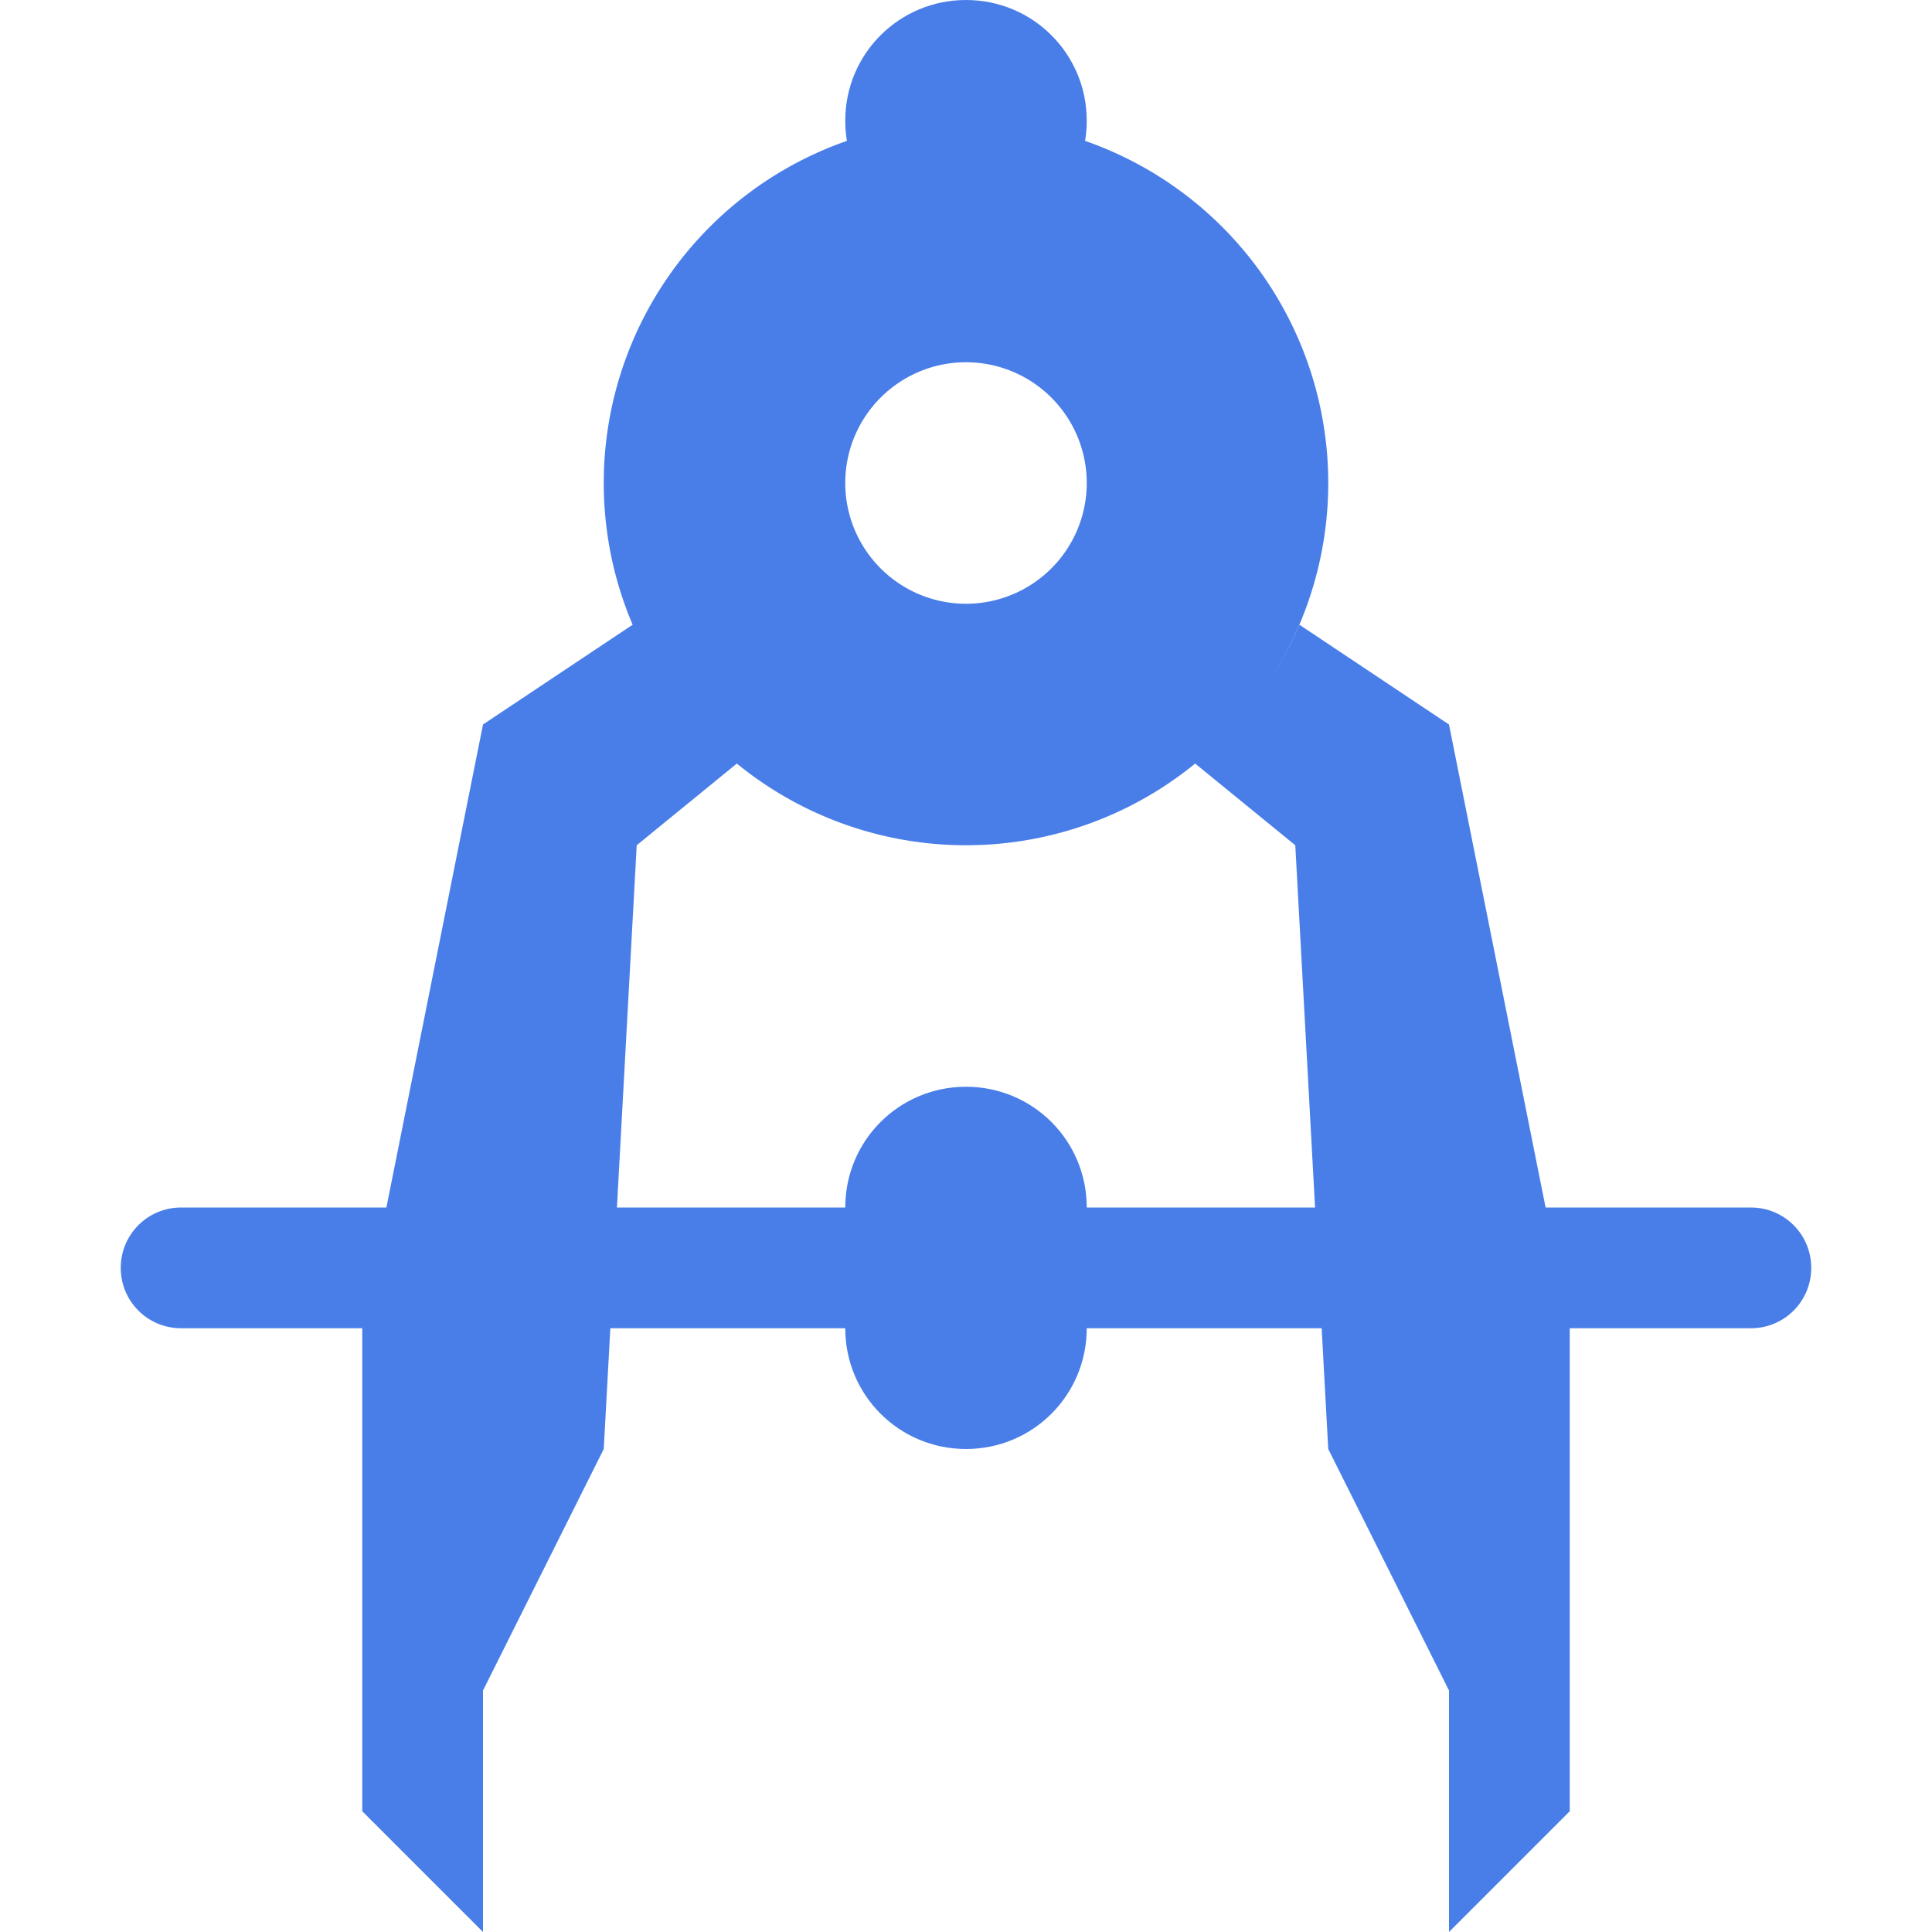 <svg xmlns="http://www.w3.org/2000/svg" width="16" height="16" version="1.1">
 <defs>
  <style id="current-color-scheme" type="text/css">
   .ColorScheme-Text { color:#497ee9; } .ColorScheme-Highlight { color:#4285f4; } .ColorScheme-NeutralText { color:#ff9800; } .ColorScheme-PositiveText { color:#4caf50; } .ColorScheme-NegativeText { color:#f44336; }
  </style>
 </defs>
 <path style="fill:currentColor" class="ColorScheme-Text" d="M 1.5,10 H 14.5 C 14.777,10 15,10.223 15,10.5 15,10.777 14.777,11 14.5,11 H 1.5 C 1.223,11 1,10.777 1,10.5 1,10.223 1.223,10 1.5,10 Z M 8,9 C 8.554,9 9,9.446 9,10 V 11 C 9,11.554 8.554,12 8,12 7.446,12 7,11.554 7,11 V 10 C 7,9.446 7.446,9 8,9 Z M 8,0 C 8.554,0 9,0.446 9,1 9,1.554 8.554,2 8,2 7.446,2 7,1.554 7,1 7,0.446 7.446,0 8,0 Z"/>
 <path style="fill:currentColor" class="ColorScheme-Text" d="M 8,1 A 3,3 0 0 0 5,4 3,3 0 0 0 8,7 3,3 0 0 0 11,4 3,3 0 0 0 8,1 Z M 8,3 A 1,1 0 0 1 9,4 1,1 0 0 1 8,5 1,1 0 0 1 7,4 1,1 0 0 1 8,3 Z M 5.242,5.172 4,6 3,11 V 15 L 4,16 V 14 L 5,12 5.273,7 6.104,6.322 A 3,3 0 0 1 5.242,5.172 Z M 10.762,5.174 A 3,3 0 0 1 9.896,6.322 L 10.727,7 11,12 12,14 V 16 L 13,15 V 11 L 12,6 Z"/>
</svg>
